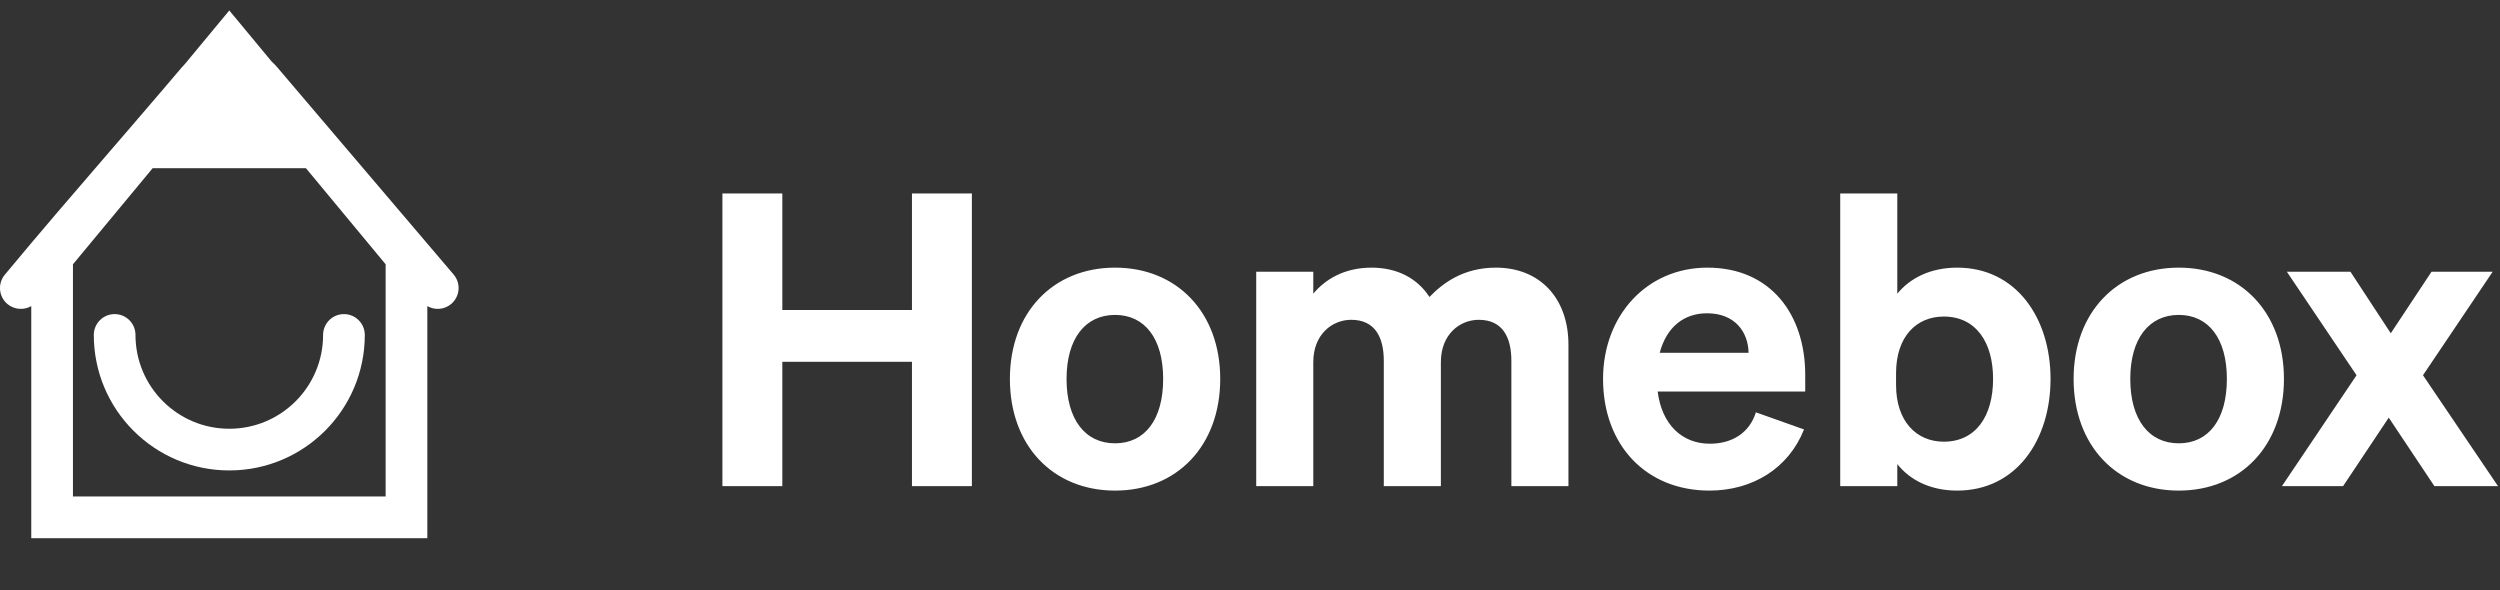 <svg width="144" height="34" viewBox="0 0 144 34" fill="none" xmlns="http://www.w3.org/2000/svg">
<rect x="0" y="0" width="144" height="34" fill="#333333" stroke="none"/>
<path d="M52.529 11.143V17.857H45.062V11.143H41.611V28H45.062V20.839H52.529V28H55.98V11.143H52.529ZM70.285 21.825C70.285 17.998 67.796 15.416 64.227 15.416C60.658 15.416 58.17 17.998 58.17 21.825C58.17 25.676 60.658 28.258 64.227 28.258C67.796 28.258 70.285 25.676 70.285 21.825ZM61.433 21.825C61.433 19.501 62.513 18.139 64.227 18.139C65.941 18.139 66.998 19.501 66.998 21.825C66.998 24.173 65.941 25.535 64.227 25.535C62.513 25.535 61.433 24.173 61.433 21.825ZM75.645 20.863C75.645 19.243 76.749 18.421 77.829 18.421C79.19 18.421 79.707 19.407 79.707 20.792V28H82.994V20.863C82.994 19.243 84.097 18.421 85.177 18.421C86.539 18.421 87.055 19.407 87.055 20.792V28H90.342V19.853C90.342 17.177 88.699 15.416 86.163 15.416C84.261 15.416 83.088 16.331 82.336 17.106C81.655 16.05 80.505 15.416 79.002 15.416C77.406 15.416 76.302 16.12 75.645 16.918V15.65H72.358V28H75.645V20.863ZM98.464 28.258C100.929 28.258 103.018 26.99 103.911 24.736L101.14 23.75C100.765 24.948 99.755 25.558 98.487 25.558C96.867 25.558 95.717 24.431 95.482 22.553H103.981V21.59C103.981 18.139 102.009 15.416 98.346 15.416C94.848 15.416 92.336 18.186 92.336 21.825C92.336 25.652 94.825 28.258 98.464 28.258ZM98.323 18.045C99.919 18.045 100.694 19.102 100.718 20.323H95.599C95.999 18.82 97.008 18.045 98.323 18.045ZM112.735 28.258C116.139 28.258 118.111 25.347 118.111 21.825C118.111 18.327 116.139 15.416 112.735 15.416C111.185 15.416 110.011 16.026 109.284 16.918V11.143H105.997V28H109.284V26.732C110.011 27.648 111.185 28.258 112.735 28.258ZM109.213 21.497C109.213 19.384 110.387 18.233 111.96 18.233C113.815 18.233 114.801 19.712 114.801 21.825C114.801 23.962 113.815 25.441 111.96 25.441C110.387 25.441 109.213 24.267 109.213 22.177V21.497ZM131.555 21.825C131.555 17.998 129.066 15.416 125.497 15.416C121.929 15.416 119.44 17.998 119.44 21.825C119.44 25.676 121.929 28.258 125.497 28.258C129.066 28.258 131.555 25.676 131.555 21.825ZM122.704 21.825C122.704 19.501 123.784 18.139 125.497 18.139C127.211 18.139 128.268 19.501 128.268 21.825C128.268 24.173 127.211 25.535 125.497 25.535C123.784 25.535 122.704 24.173 122.704 21.825ZM140.221 28H143.884L139.564 21.614L143.579 15.65H140.057L137.709 19.196L135.385 15.65H131.722L135.737 21.614L131.441 28H134.962L137.592 24.056L140.221 28Z" fill="white"/>
<path fill-rule="evenodd" clip-rule="evenodd" d="M14.132 1.717L13.207 0.603L12.283 1.717L10.656 3.68C10.586 3.749 10.519 3.822 10.455 3.899C10.176 4.228 9.897 4.557 9.617 4.885H9.605L9.601 4.905C8.51 6.184 7.412 7.458 6.31 8.736L6.31 8.736L6.31 8.736C4.295 11.072 2.272 13.419 0.276 15.825C-0.147 16.336 -0.076 17.093 0.434 17.516C0.832 17.845 1.379 17.875 1.801 17.632V29.799V31H3.002H23.413H24.614V29.799V17.632C25.041 17.878 25.595 17.844 25.992 17.506C26.497 17.076 26.558 16.318 26.129 15.813L15.974 3.882C15.871 3.76 15.761 3.647 15.646 3.543L14.132 1.717ZM8.793 9.688L4.202 15.223V28.598H22.213V15.223L17.622 9.688H8.793ZM7.804 19.293C7.804 18.63 7.267 18.092 6.604 18.092C5.941 18.092 5.403 18.63 5.403 19.293C5.403 23.603 8.897 27.097 13.207 27.097C17.518 27.097 21.012 23.603 21.012 19.293C21.012 18.63 20.474 18.092 19.811 18.092C19.148 18.092 18.61 18.63 18.61 19.293C18.61 22.277 16.192 24.696 13.207 24.696C10.223 24.696 7.804 22.277 7.804 19.293Z" fill="white"/>
</svg>
